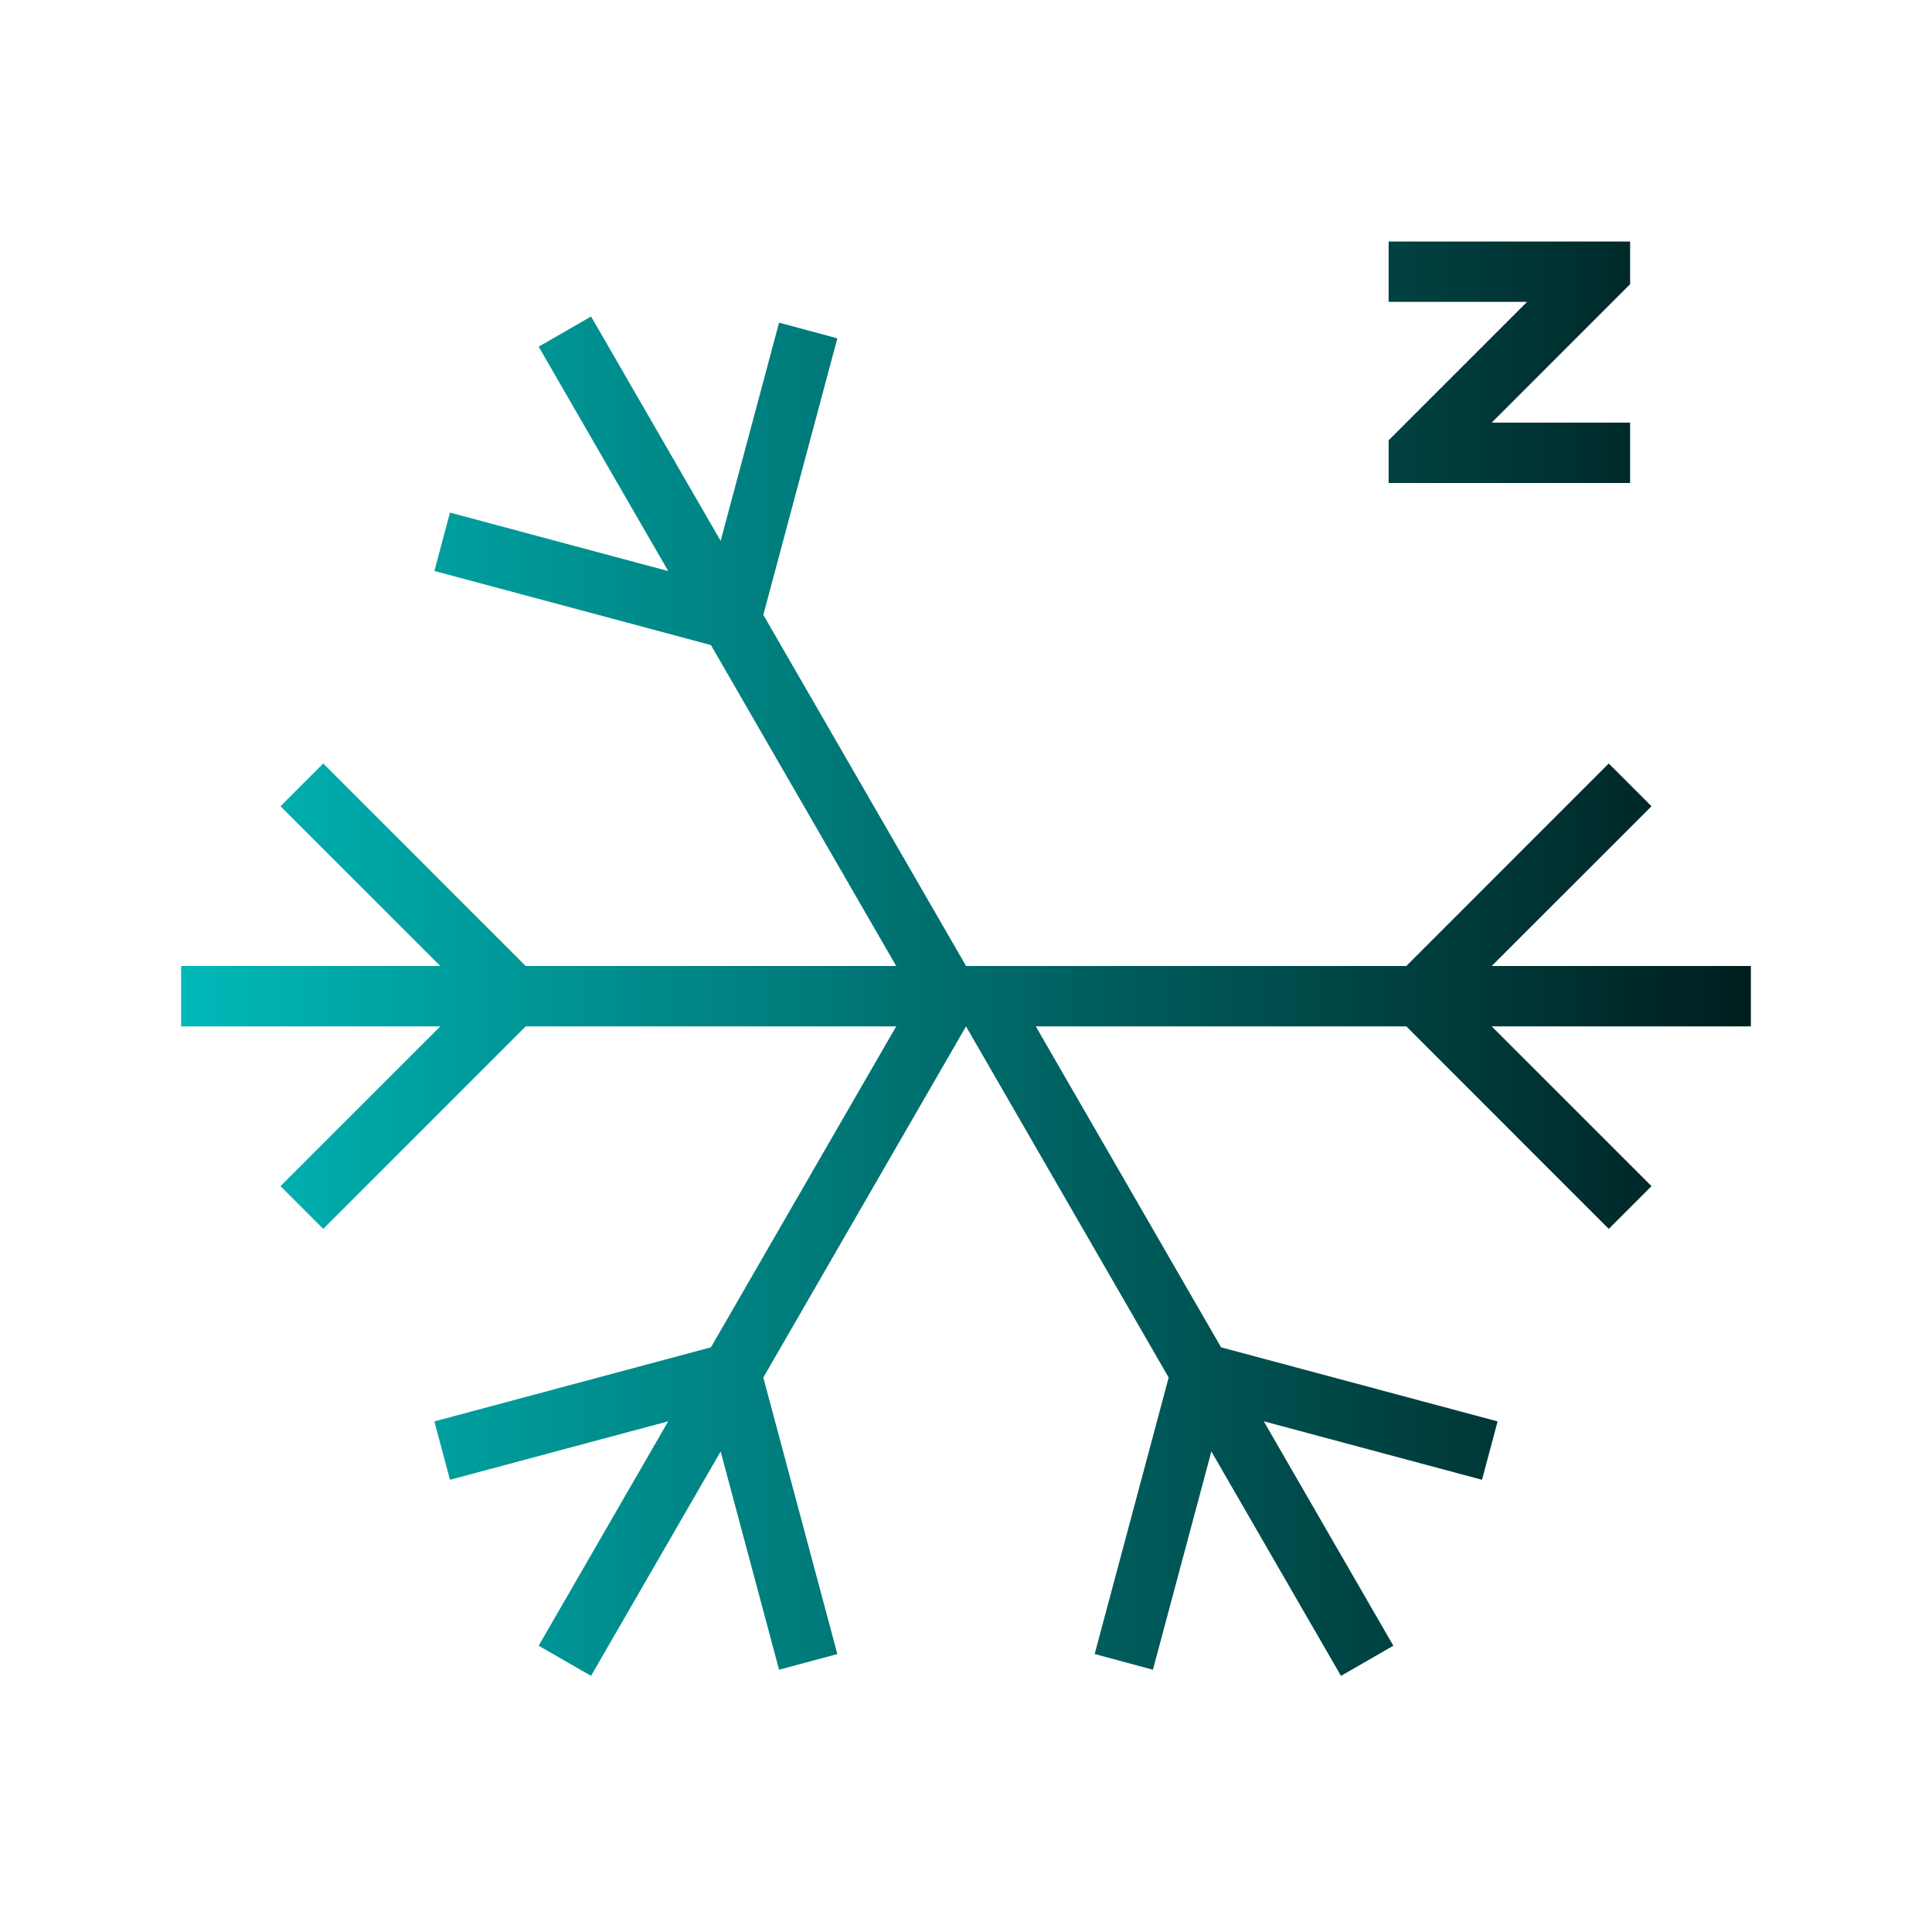 <?xml version="1.0" encoding="UTF-8" standalone="no"?>
<svg
   viewBox="0 0 32 32"
   version="1.1"
   id="svg9"
   sodipodi:docname="xfsm-hibernate.svg"
   inkscape:version="1.1.1 (3bf5ae0d25, 2021-09-20)"
   xmlns:inkscape="http://www.inkscape.org/namespaces/inkscape"
   xmlns:sodipodi="http://sodipodi.sourceforge.net/DTD/sodipodi-0.dtd"
   xmlns:xlink="http://www.w3.org/1999/xlink"
   xmlns="http://www.w3.org/2000/svg"
   xmlns:svg="http://www.w3.org/2000/svg">
  <defs
     id="defs13">
    <linearGradient
       inkscape:collect="always"
       id="linearGradient858">
      <stop
         style="stop-color:#00b8b8;stop-opacity:1"
         offset="0"
         id="stop854" />
      <stop
         style="stop-color:#001e1e;stop-opacity:1"
         offset="1"
         id="stop856" />
    </linearGradient>
    <linearGradient
       inkscape:collect="always"
       xlink:href="#linearGradient858"
       id="linearGradient860"
       x1="3"
       y1="15.879"
       x2="29"
       y2="15.879"
       gradientUnits="userSpaceOnUse" />
  </defs>
  <sodipodi:namedview
     id="namedview11"
     pagecolor="#ffffff"
     bordercolor="#666666"
     borderopacity="1.0"
     inkscape:pageshadow="2"
     inkscape:pageopacity="0.0"
     inkscape:pagecheckerboard="0"
     showgrid="false"
     inkscape:zoom="19.4375"
     inkscape:cx="16"
     inkscape:cy="16"
     inkscape:window-width="1920"
     inkscape:window-height="1006"
     inkscape:window-x="0"
     inkscape:window-y="0"
     inkscape:window-maximized="1"
     inkscape:current-layer="svg9" />
  <style
     type="text/css"
     id="current-color-scheme">
        .ColorScheme-Text {
            color:#232629;
        }
    </style>
  <g
     class="ColorScheme-Text"
     fill="currentColor"
     id="g7"
     style="fill:url(#linearGradient860);fill-opacity:1">
    <path
       d="M 9.79,5.242 8.922,5.742 11.068,9.459 7.453,8.49 7.195,9.457 11.775,10.684 14.844,16 H 8.707 L 5.354,12.646 4.646,13.354 7.293,16 H 3 v 1 H 7.293 L 4.646,19.646 5.354,20.354 8.707,17 h 6.137 l -3.069,5.316 -4.58,1.227 0.258,0.967 3.615,-0.969 -2.146,3.717 0.867,0.5 2.147,-3.717 0.968,3.615 0.965,-0.26 -1.226,-4.58 L 16,17 l 3.357,5.816 -1.226,4.58 0.965,0.26 0.968,-3.615 2.147,3.717 0.867,-0.5 -2.146,-3.717 3.615,0.969 0.258,-0.967 -4.58,-1.227 L 17.156,17 h 6.137 l 3.353,3.354 0.708,-0.708 L 24.707,17 H 29 V 16 H 24.707 L 27.354,13.354 26.646,12.646 23.293,16 H 16 v -0.002 l -3.357,-5.814 1.226,-4.58 -0.965,-0.26 -0.968,3.615 z M 23,4 v 1 h 2.293 l -2,2 L 23,7.293 V 8 h 4 V 7 h -2.293 l 2,-2 L 27,4.707 V 4 h -0.707 z"
       id="path3"
       style="fill:url(#linearGradient860);fill-opacity:1" />
    <path
       d="m 20,10 v 1 h 2.293 l -2,2 L 20,13.293 V 14 h 4 v -1 h -2.293 l 2,-2 L 24,10.707 V 10 H 23.293 Z M 16,5 v 1 h 2.293 l -2,2 L 16,8.293 V 9 h 4 V 8 h -2.293 l 2,-2 L 20,5.707 V 5 h -0.707 z"
       id="path5"
       style="fill:url(#linearGradient860);fill-opacity:1" />
  </g>
</svg>
